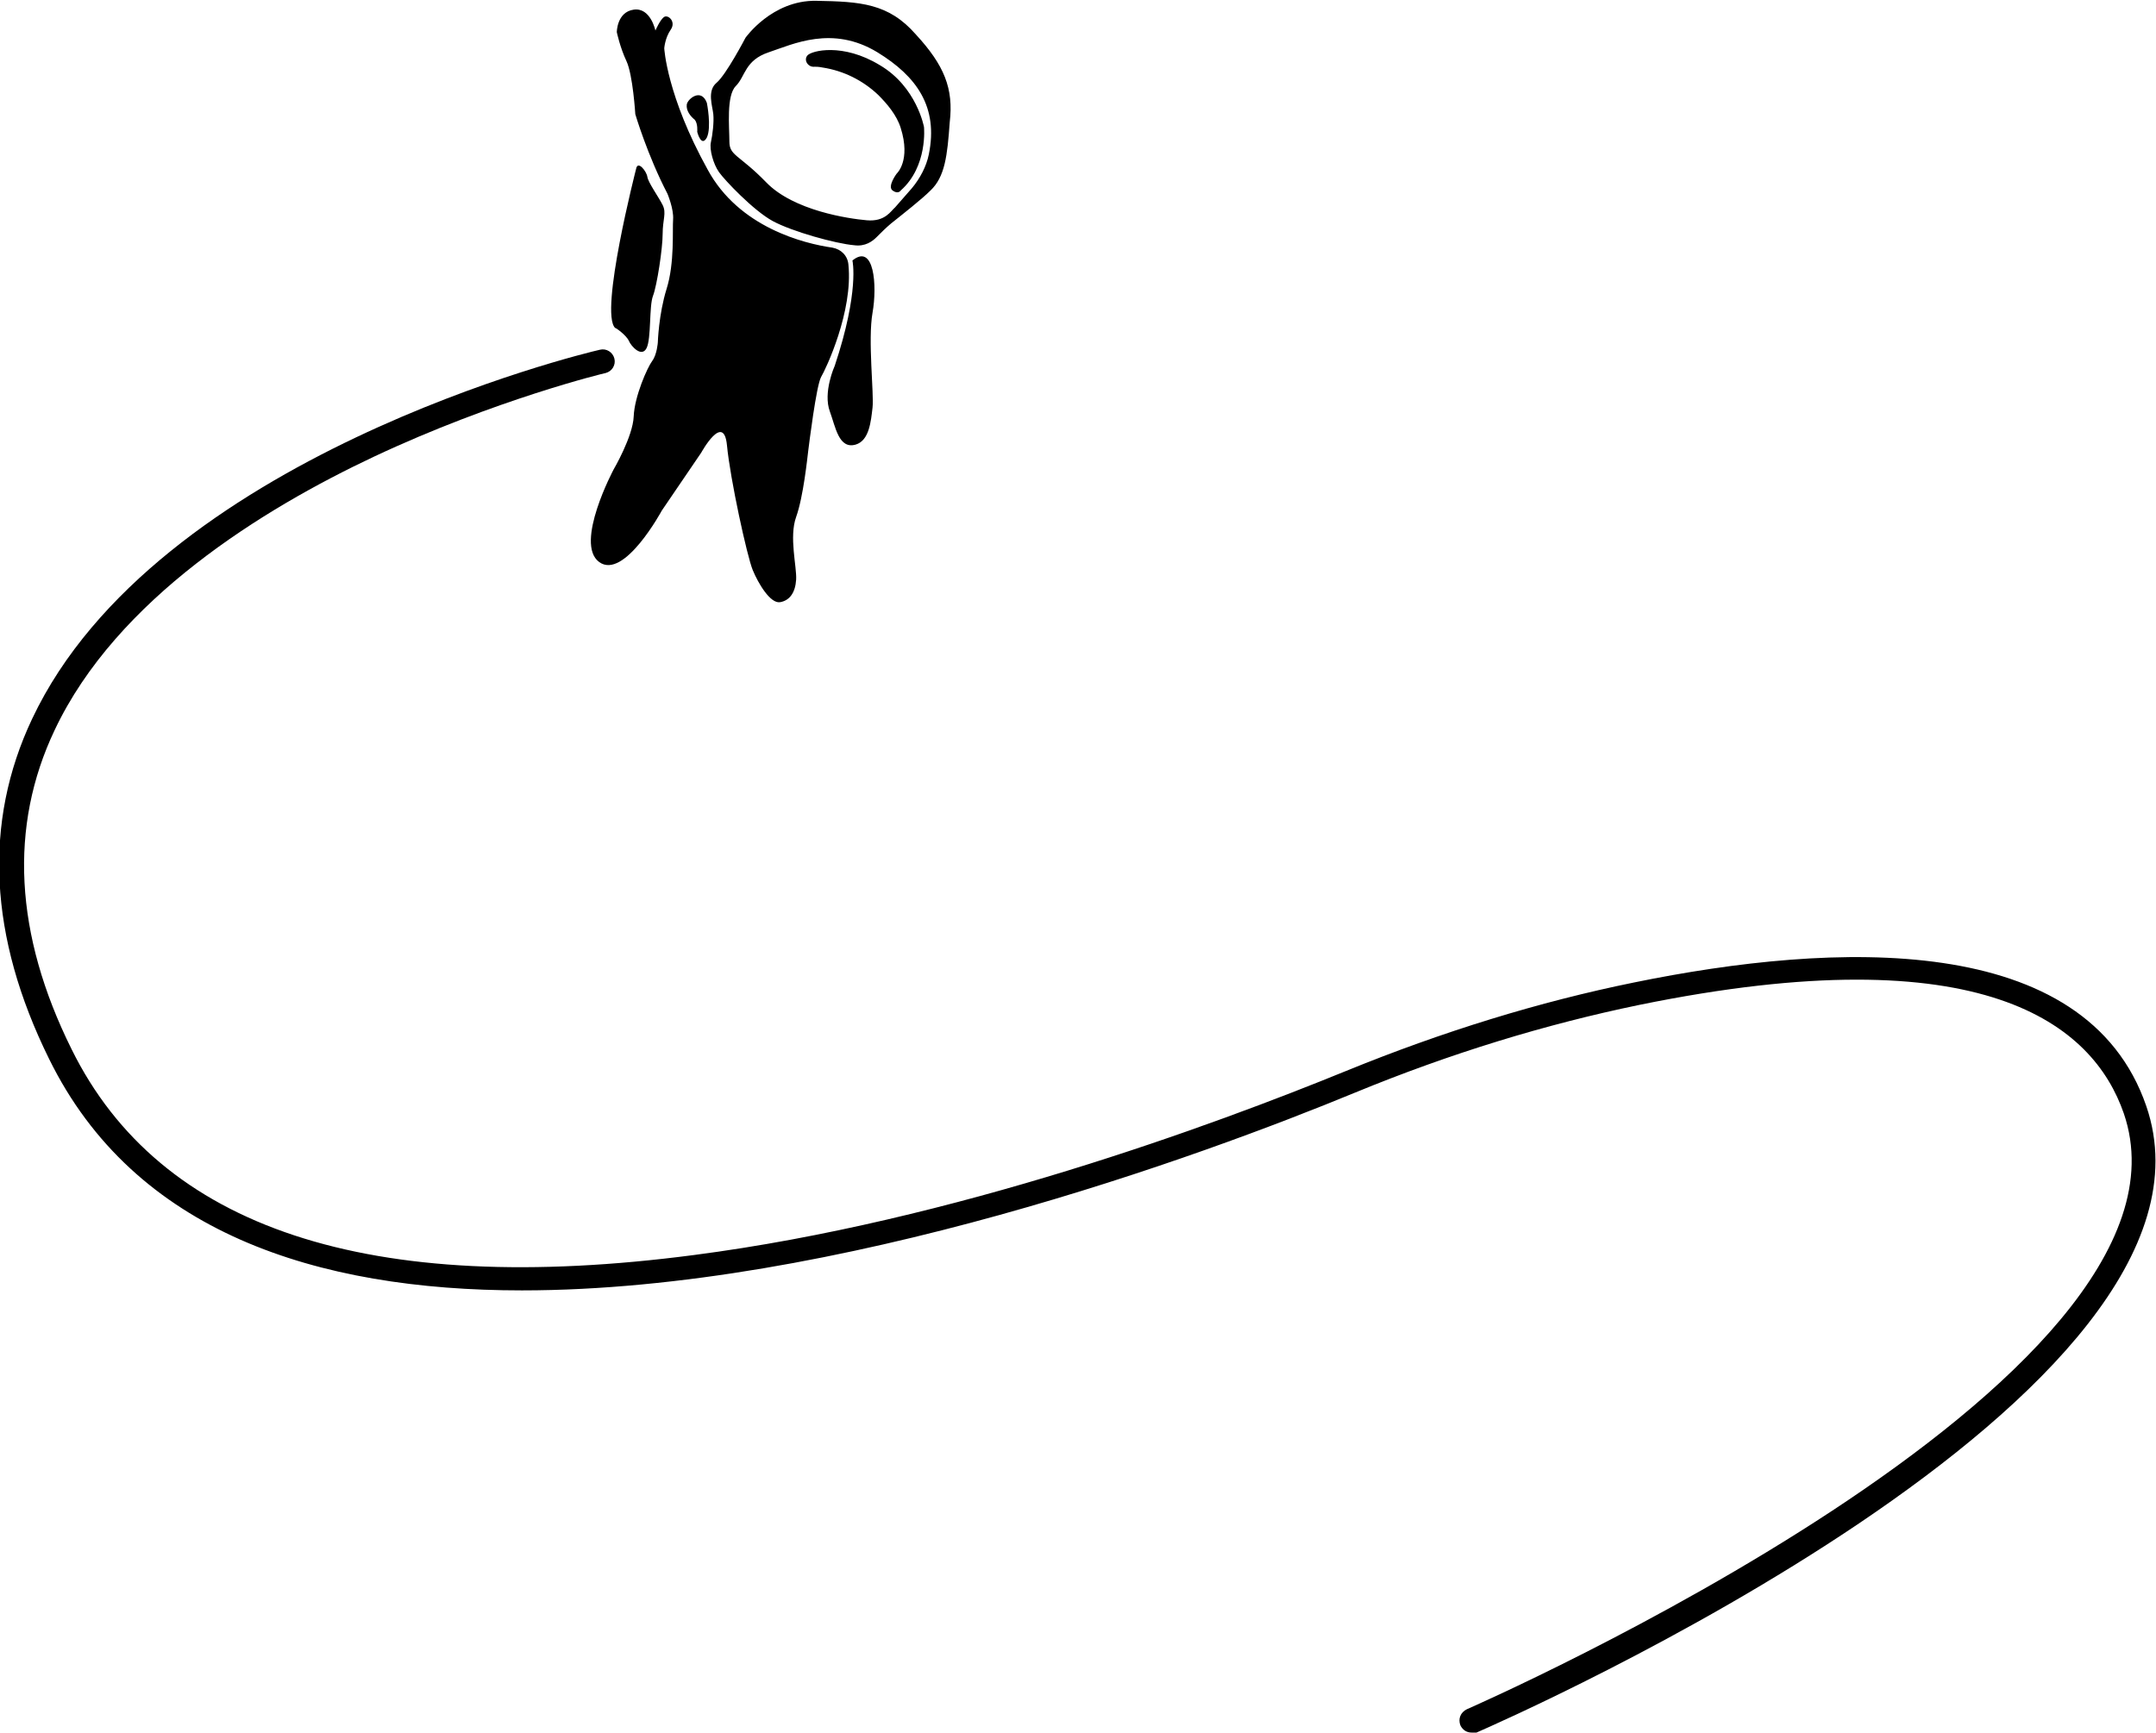 <?xml version="1.0" encoding="utf-8"?>
<svg version="1.1" id="Layer_2" xmlns="http://www.w3.org/2000/svg" xmlns:xlink="http://www.w3.org/1999/xlink" x="0px" y="0px"
	 viewBox="0 0 268.1 215.5" style="enable-background:new 0 0 268.1 215.5;" xml:space="preserve">
<style type="text/css">
	.st0{fill:#currentColor;}
</style>
<path class="st0" d="M105.5,32.9c-0.1-1.1-0.9-1.9-2-2.1c-3.5-0.5-11.6-2.5-15.5-9.7C82.9,11.9,82.6,6,82.6,6s0.1-1.3,0.8-2.3
	s-0.3-1.9-0.8-1.6s-1.1,1.7-1.1,1.7s-0.6-2.9-2.7-2.6S76.7,4,76.7,4s0.4,1.9,1.2,3.6s1.1,6.6,1.1,6.6s1.5,5.1,4,9.9
	c0,0,0.8,1.9,0.7,3.2s0.2,5.4-0.8,8.6s-1.1,6.7-1.1,6.7s-0.1,1.5-0.7,2.3s-2.2,4.4-2.3,6.9s-2.5,6.6-2.5,6.6s-4.9,9.2-1.8,11.5
	s7.8-6.4,7.8-6.4l4.9-7.2c0,0,2.8-5.1,3.2-0.9s2.5,13.8,3.2,15.5s2.2,4.2,3.4,4s1.9-1.2,2-2.8s-0.9-5.3,0-7.8s1.4-7.4,1.5-8.2
	s1-8.1,1.6-9.2C102.7,45.9,106.1,38.7,105.5,32.9z M78.2,42.4c0.3,0.7,1.6,2.1,2.2,0.9s0.3-5.2,0.8-6.5s1.2-5.9,1.2-7.7
	s0.5-2.6,0-3.6s-1.8-2.8-1.9-3.5s-1.2-2.1-1.4-1c0,0-4.6,17.9-2.6,19.8C76.5,40.7,77.9,41.7,78.2,42.4z M106,32.4
	c0,0,0.9,3.8-2.2,13.1c0,0-1.5,3.3-0.6,5.7c0.7,1.9,1.1,4.7,3.2,4.1c1.7-0.5,1.9-2.9,2.1-4.6s-0.6-8.4,0-11.8S108.7,30.2,106,32.4z
	 M113.9,4.3c-3.4-3.9-6.9-4.1-12.4-4.2s-8.8,4.6-8.8,4.6s-2.4,4.6-3.6,5.6s-0.5,2.9-0.4,3.9s-0.1,2.6-0.3,3.5s0.3,2.7,1,3.7
	s4.3,4.8,6.7,6.1s7.8,2.8,10.1,3c1.4,0.2,2.3-0.5,2.8-1c0.6-0.6,1.2-1.2,1.8-1.7c1.5-1.2,3.8-3,4.9-4.1c1.8-1.7,2.1-4.3,2.4-8.5
	C118.6,11,117.4,8.1,113.9,4.3z M115.5,19.2c-0.3,1.5-1.1,3-2.1,4.2c-0.9,1-1.9,2.2-2.1,2.4c-0.5,0.4-1.2,1.8-3.5,1.6
	s-9.1-1.2-12.5-4.7s-4.6-3.3-4.6-5.1s-0.4-5.7,0.8-6.9s1.1-3.2,4.1-4.2s7.9-3.4,13.5,0C114,9.5,116.7,13.3,115.5,19.2z M109.4,8.1
	c-4.6-2.8-8.5-1.8-9-1.2s0.1,1.5,0.9,1.4c0.2,0,0.5,0,1,0.1c2.6,0.4,5,1.6,6.9,3.4c1.1,1.1,2.3,2.5,2.8,4.1c1.3,4.1-0.5,5.7-0.5,5.7
	s-1.2,1.6-0.5,2.1s1,0,1,0c3.4-3,2.9-7.9,2.9-7.9S114,10.8,109.4,8.1z M86.7,16.4c0,0,0.5,2,1.2,0.7c0.6-1.3,0-4.3,0-4.3
	c-0.7-1.9-2.4-0.5-2.5,0.2c-0.1,0.8,0.5,1.5,1,1.9C86.8,15.4,86.7,16.4,86.7,16.4z"/>
<g>
	<path class="st0" d="M183,215.5c-0.6,0-1.1-0.3-1.4-0.9c-0.3-0.8,0-1.6,0.8-2c0.9-0.4,93.1-40.8,81.7-74.1
		c-3.8-11-17.3-22.3-60.3-13.5c-11.6,2.4-23.4,6-35.3,10.9c-18.9,7.8-64.5,24.6-103.6,24.6c-25.5,0-48.2-7.2-58.8-28.8
		c-7.5-15.2-8.2-29.4-2.1-42.3c15.4-32.6,68.4-45.4,70.6-45.9c0.8-0.2,1.6,0.3,1.8,1.1c0.2,0.8-0.3,1.6-1.1,1.8
		c-0.1,0-13.7,3.3-28.8,10.4C32.7,63.3,14.5,74.5,6.8,90.8c-5.7,12-5,25.4,2.1,39.7c11,22.3,37,30.9,77.4,25.6
		c32.3-4.2,64.7-16.2,81.1-22.9c12-4.9,24-8.6,35.8-11c24.9-5.1,56.2-6.5,63.7,15.4c12.3,35.9-79.4,76.2-83.3,77.9
		C183.4,215.5,183.2,215.5,183,215.5z"/>
</g>
</svg>

